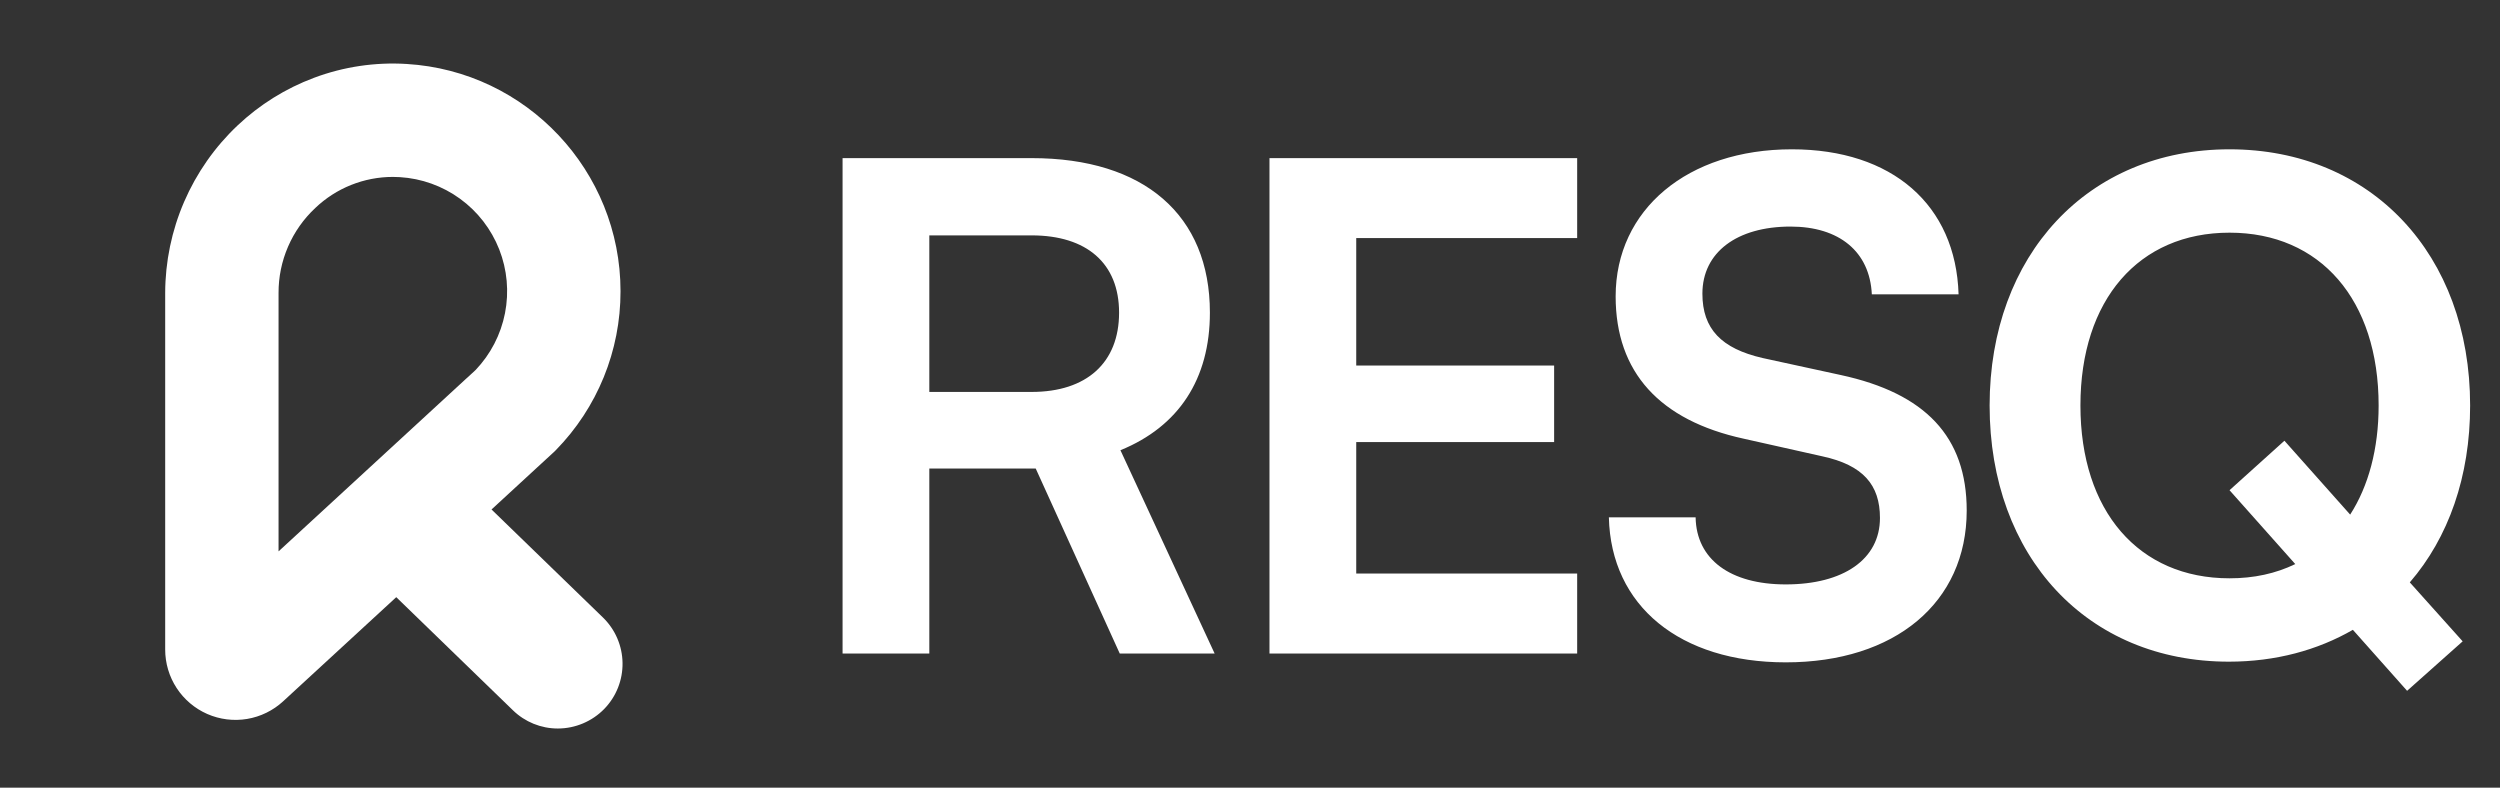 <svg width="438" height="138" viewBox="0 0 438 138" fill="none" xmlns="http://www.w3.org/2000/svg">
<rect x="0" y="0" width="438" height="138" fill="#333333" stroke="none"/>
<path d="M105.627 108.177L86.116 89.261L94.012 81.987L96.921 79.311L97.076 79.172L97.366 78.882C104.66 71.445 108.736 61.437 108.715 51.02C108.715 29.959 92.258 12.474 71.25 11.207C65.729 10.864 60.197 11.69 55.017 13.63C50.041 15.49 45.488 18.328 41.626 21.976C37.628 25.752 34.442 30.304 32.261 35.352C30.081 40.401 28.951 45.84 28.941 51.34V113.807C28.941 116.201 29.638 118.542 30.947 120.546C32.256 122.549 34.121 124.128 36.312 125.09C38.504 126.051 40.929 126.353 43.289 125.959C45.65 125.564 47.844 124.491 49.605 122.87L69.424 104.624L89.857 124.433C91.966 126.49 94.796 127.64 97.741 127.636C99.256 127.632 100.755 127.327 102.15 126.737C103.546 126.147 104.809 125.285 105.868 124.201C106.905 123.133 107.722 121.872 108.271 120.489C108.82 119.105 109.091 117.627 109.069 116.139C109.047 114.651 108.731 113.181 108.141 111.815C107.55 110.449 106.696 109.213 105.627 108.177ZM48.802 96.601V51.34C48.791 48.546 49.357 45.781 50.465 43.217C51.573 40.652 53.198 38.344 55.24 36.438C58.904 32.944 63.773 30.995 68.836 30.996C69.234 30.996 69.638 31.009 70.05 31.034C73.858 31.266 77.521 32.581 80.606 34.825C83.692 37.069 86.072 40.148 87.466 43.699C88.861 47.251 89.211 51.126 88.476 54.87C87.741 58.614 85.952 62.07 83.319 64.831L81.761 66.267H81.751L48.802 96.601Z" fill="white"/>
<path d="M162.816 114.5H147.618V27.703H180.746C200.456 27.703 211.974 37.677 211.974 54.775C211.974 66.411 206.512 74.723 196.3 78.879L212.805 114.5H196.181L181.458 82.085H162.816V114.5ZM162.816 41.239V68.667H180.746C190.363 68.667 196.063 63.562 196.063 54.775C196.063 46.107 190.363 41.239 180.746 41.239H162.816ZM276.32 114.5H222.413V27.703H276.32V41.714H237.612V64.037H272.283V77.454H237.612V100.489H276.32V114.5ZM283.061 51.925C283.061 36.727 295.648 26.159 313.933 26.159C331.506 26.159 342.668 35.896 343.143 51.569H327.944C327.588 44.089 322.245 39.695 313.696 39.695C304.315 39.695 298.26 44.207 298.26 51.45C298.26 57.625 301.584 61.068 308.827 62.73L322.482 65.699C337.324 68.905 344.567 76.504 344.567 89.446C344.567 105.595 331.981 116.044 312.865 116.044C294.341 116.044 282.23 106.188 281.874 90.634H297.072C297.191 97.996 303.128 102.389 312.865 102.389C322.957 102.389 329.369 97.996 329.369 90.752C329.369 84.934 326.401 81.491 319.276 79.947L305.503 76.86C290.779 73.654 283.061 65.224 283.061 51.925ZM421.723 121.031L412.224 110.344C406.05 113.906 398.688 115.925 390.495 115.925C365.679 115.925 348.58 97.52 348.58 71.042C348.58 44.682 365.797 26.159 390.614 26.159C415.43 26.159 432.766 44.563 432.766 71.042C432.766 83.509 428.966 94.196 422.198 102.033L431.459 112.363L421.723 121.031ZM416.736 71.042C416.736 52.519 406.524 40.764 390.614 40.764C374.703 40.764 364.491 52.519 364.491 71.042C364.491 89.565 374.703 101.32 390.614 101.32C394.888 101.32 398.688 100.489 402.131 98.827L390.614 85.884L400.231 77.216L411.749 90.159C414.955 85.172 416.736 78.641 416.736 71.042Z" fill="white"/>
</svg>
